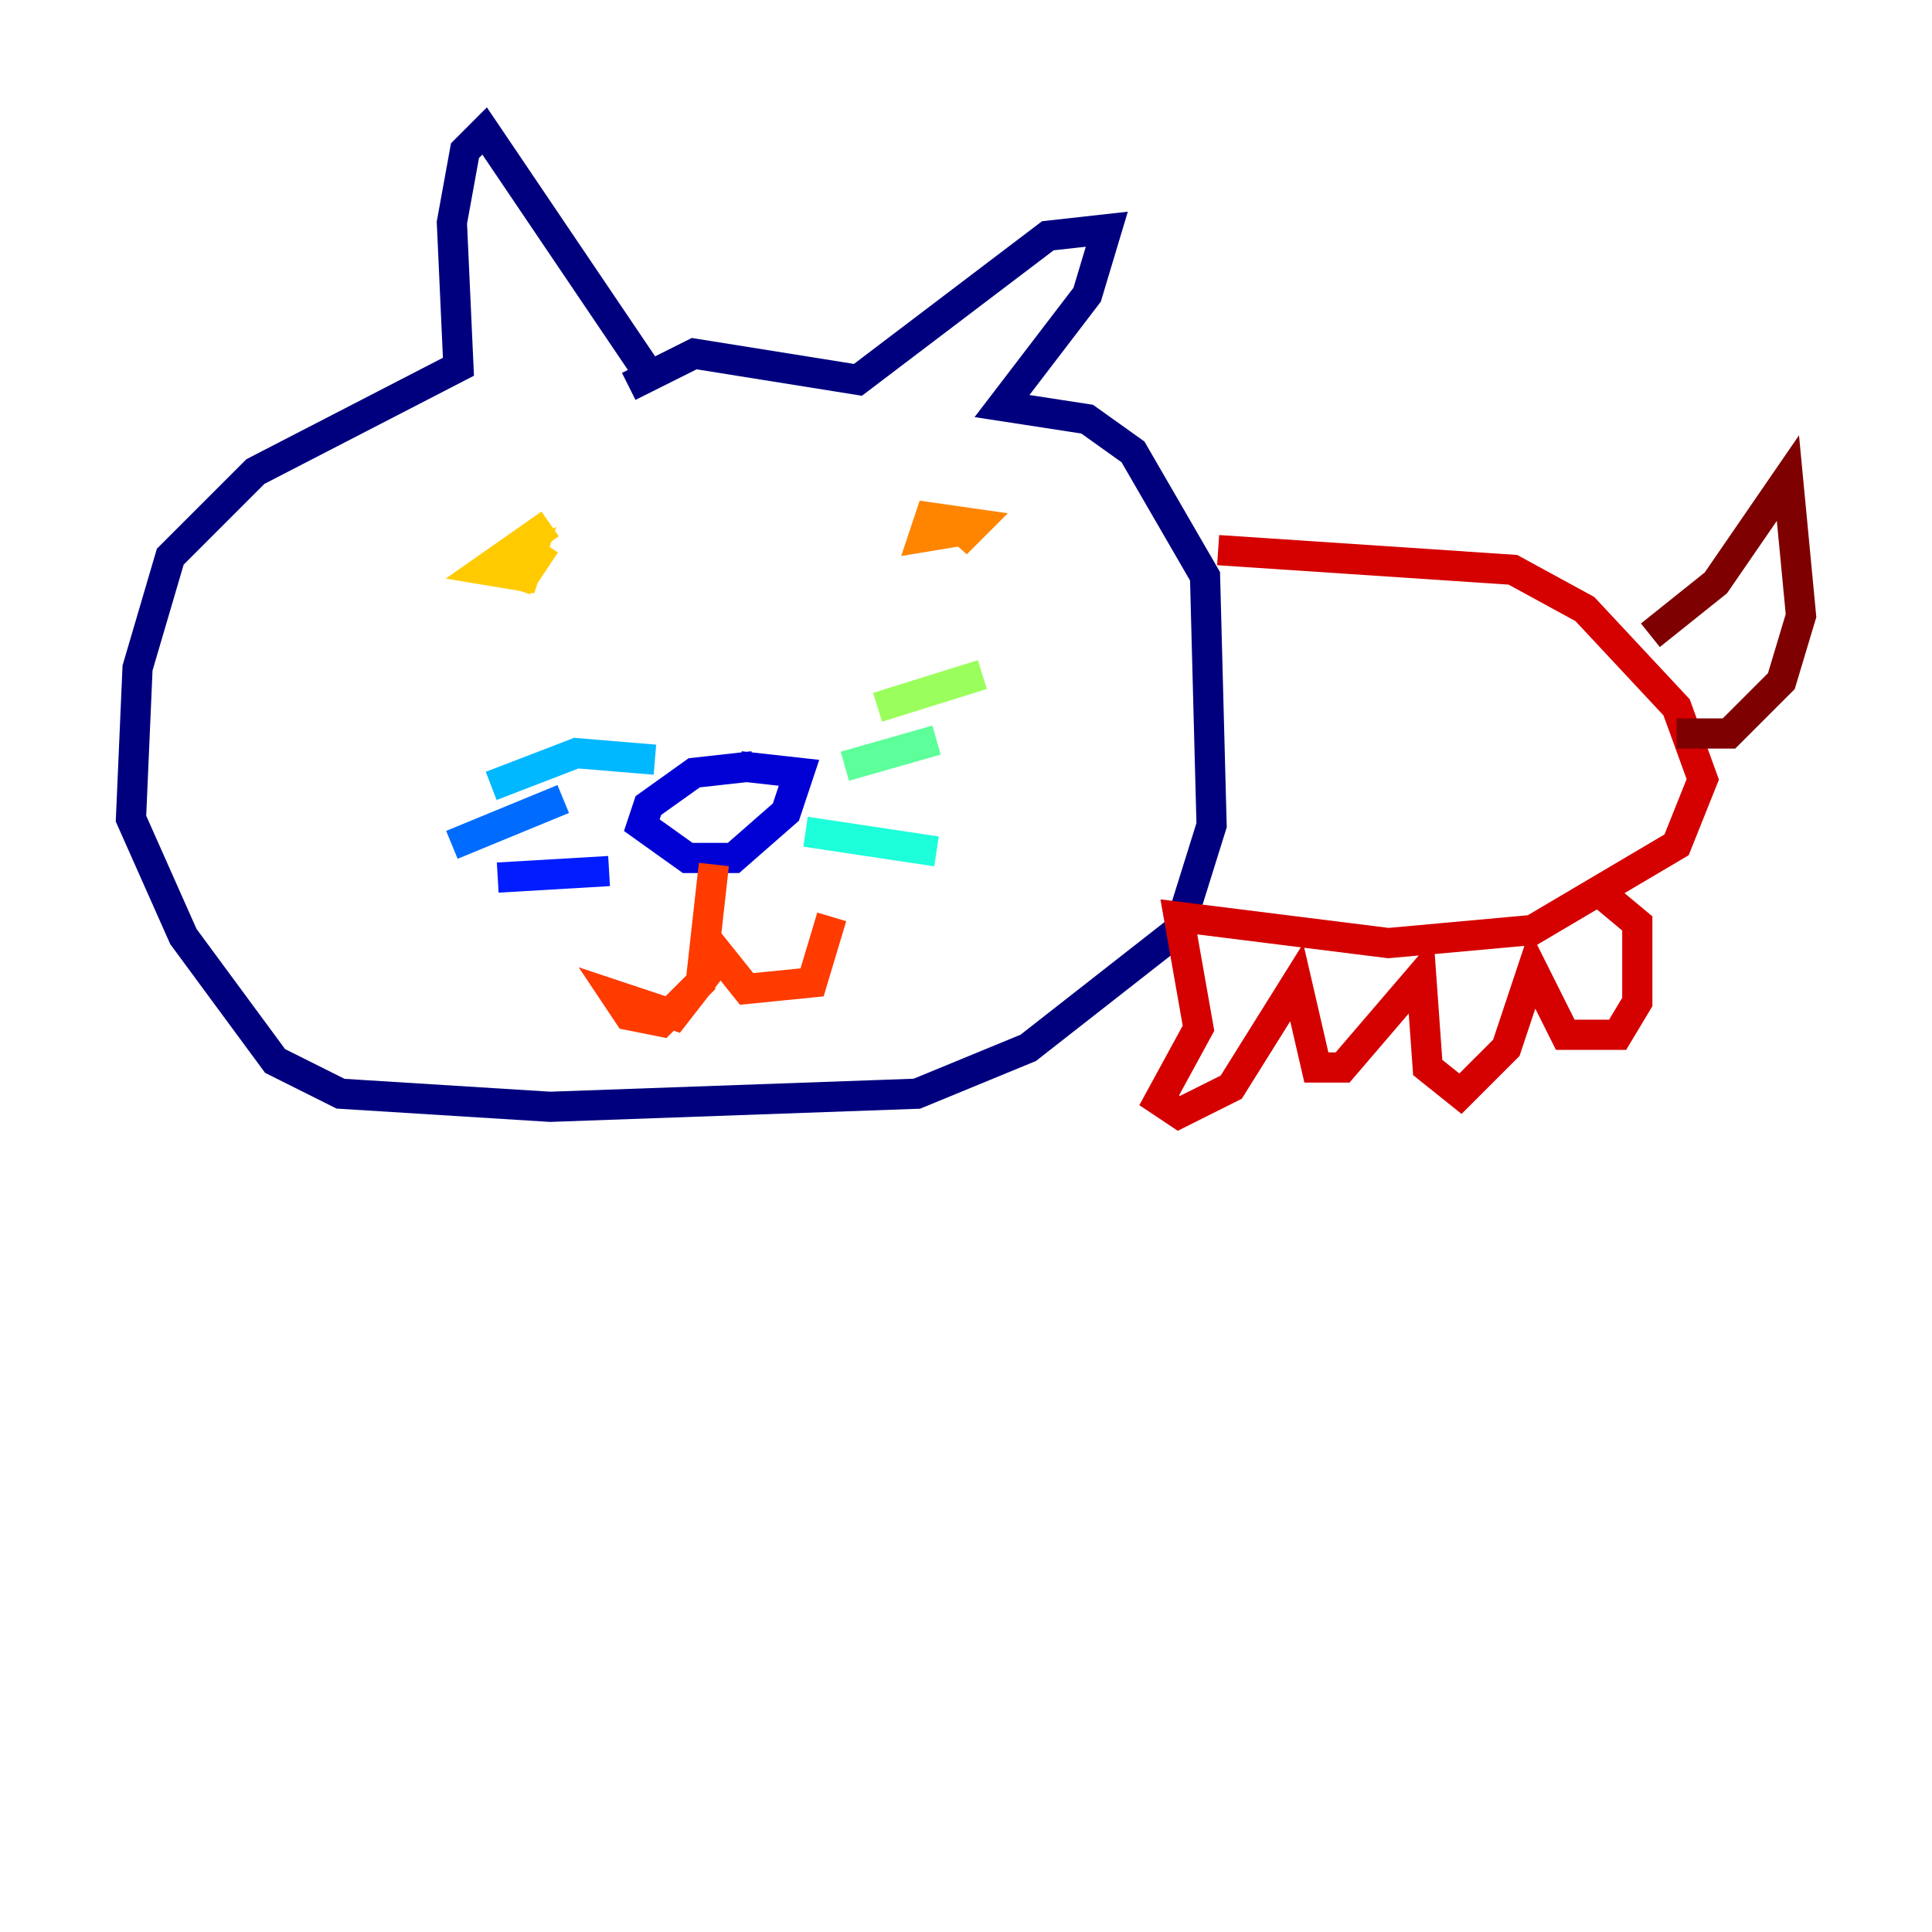 <?xml version="1.0" encoding="utf-8" ?>
<svg baseProfile="tiny" height="128" version="1.2" viewBox="0,0,128,128" width="128" xmlns="http://www.w3.org/2000/svg" xmlns:ev="http://www.w3.org/2001/xml-events" xmlns:xlink="http://www.w3.org/1999/xlink"><defs /><polyline fill="none" points="42.956,24.732 32.108,8.678 30.807,9.98 29.939,14.752 30.373,24.298 16.922,31.241 11.281,36.881 9.112,44.258 8.678,54.237 12.149,62.047 18.224,70.291 22.563,72.461 36.447,73.329 60.746,72.461 68.122,69.424 78.102,61.614 80.271,54.671 79.837,38.183 75.064,29.939 72.027,27.77 66.386,26.902 72.027,19.525 73.329,15.186 69.424,15.62 56.841,25.166 45.993,23.43 41.654,25.6" stroke="#00007f" stroke-width="2" /><polyline fill="none" points="49.898,50.766 45.993,51.2 42.956,53.37 42.522,54.671 45.559,56.841 48.597,56.841 52.068,53.803 52.936,51.2 49.031,50.766" stroke="#0000d5" stroke-width="2" /><polyline fill="none" points="32.976,58.142 40.352,57.709" stroke="#001cff" stroke-width="2" /><polyline fill="none" points="29.939,55.973 37.315,52.936" stroke="#006cff" stroke-width="2" /><polyline fill="none" points="32.542,52.068 38.183,49.898 43.39,50.332" stroke="#00b8ff" stroke-width="2" /><polyline fill="none" points="53.37,55.105 62.047,56.407" stroke="#1cffda" stroke-width="2" /><polyline fill="none" points="55.973,50.766 62.047,49.031" stroke="#5cff9a" stroke-width="2" /><polyline fill="none" points="58.142,46.861 65.085,44.691" stroke="#9aff5c" stroke-width="2" /><polyline fill="none" points="64.217,37.749 64.217,37.749" stroke="#daff1c" stroke-width="2" /><polyline fill="none" points="36.447,34.712 32.108,37.749 34.712,38.183 35.146,36.881 33.41,37.749 34.712,38.183 35.58,36.881 34.278,36.014 35.146,36.447" stroke="#ffcb00" stroke-width="2" /><polyline fill="none" points="64.651,34.278 63.349,36.014 64.651,34.712 61.614,34.278 61.18,35.58 63.783,35.146 64.217,33.844 64.217,35.146" stroke="#ff8500" stroke-width="2" /><polyline fill="none" points="47.295,57.275 46.427,65.085 43.824,67.688 41.654,67.254 40.786,65.953 44.691,67.254 47.729,63.349 49.464,65.519 53.803,65.085 55.105,60.746" stroke="#ff3b00" stroke-width="2" /><polyline fill="none" points="80.705,36.447 100.231,37.749 105.003,40.352 111.078,46.861 112.814,51.634 111.078,55.973 101.532,61.614 91.986,62.481 78.102,60.746 79.403,68.122 76.8,72.895 78.102,73.763 81.573,72.027 85.912,65.085 87.214,70.725 88.949,70.725 94.156,64.651 94.59,70.725 96.759,72.461 99.797,69.424 101.532,64.217 103.702,68.556 107.173,68.556 108.475,66.386 108.475,61.18 105.871,59.01" stroke="#d50000" stroke-width="2" /><polyline fill="none" points="109.342,42.088 113.681,38.617 118.454,31.675 119.322,40.786 118.02,45.125 114.549,48.597 111.078,48.597" stroke="#7f0000" stroke-width="2" /></svg>